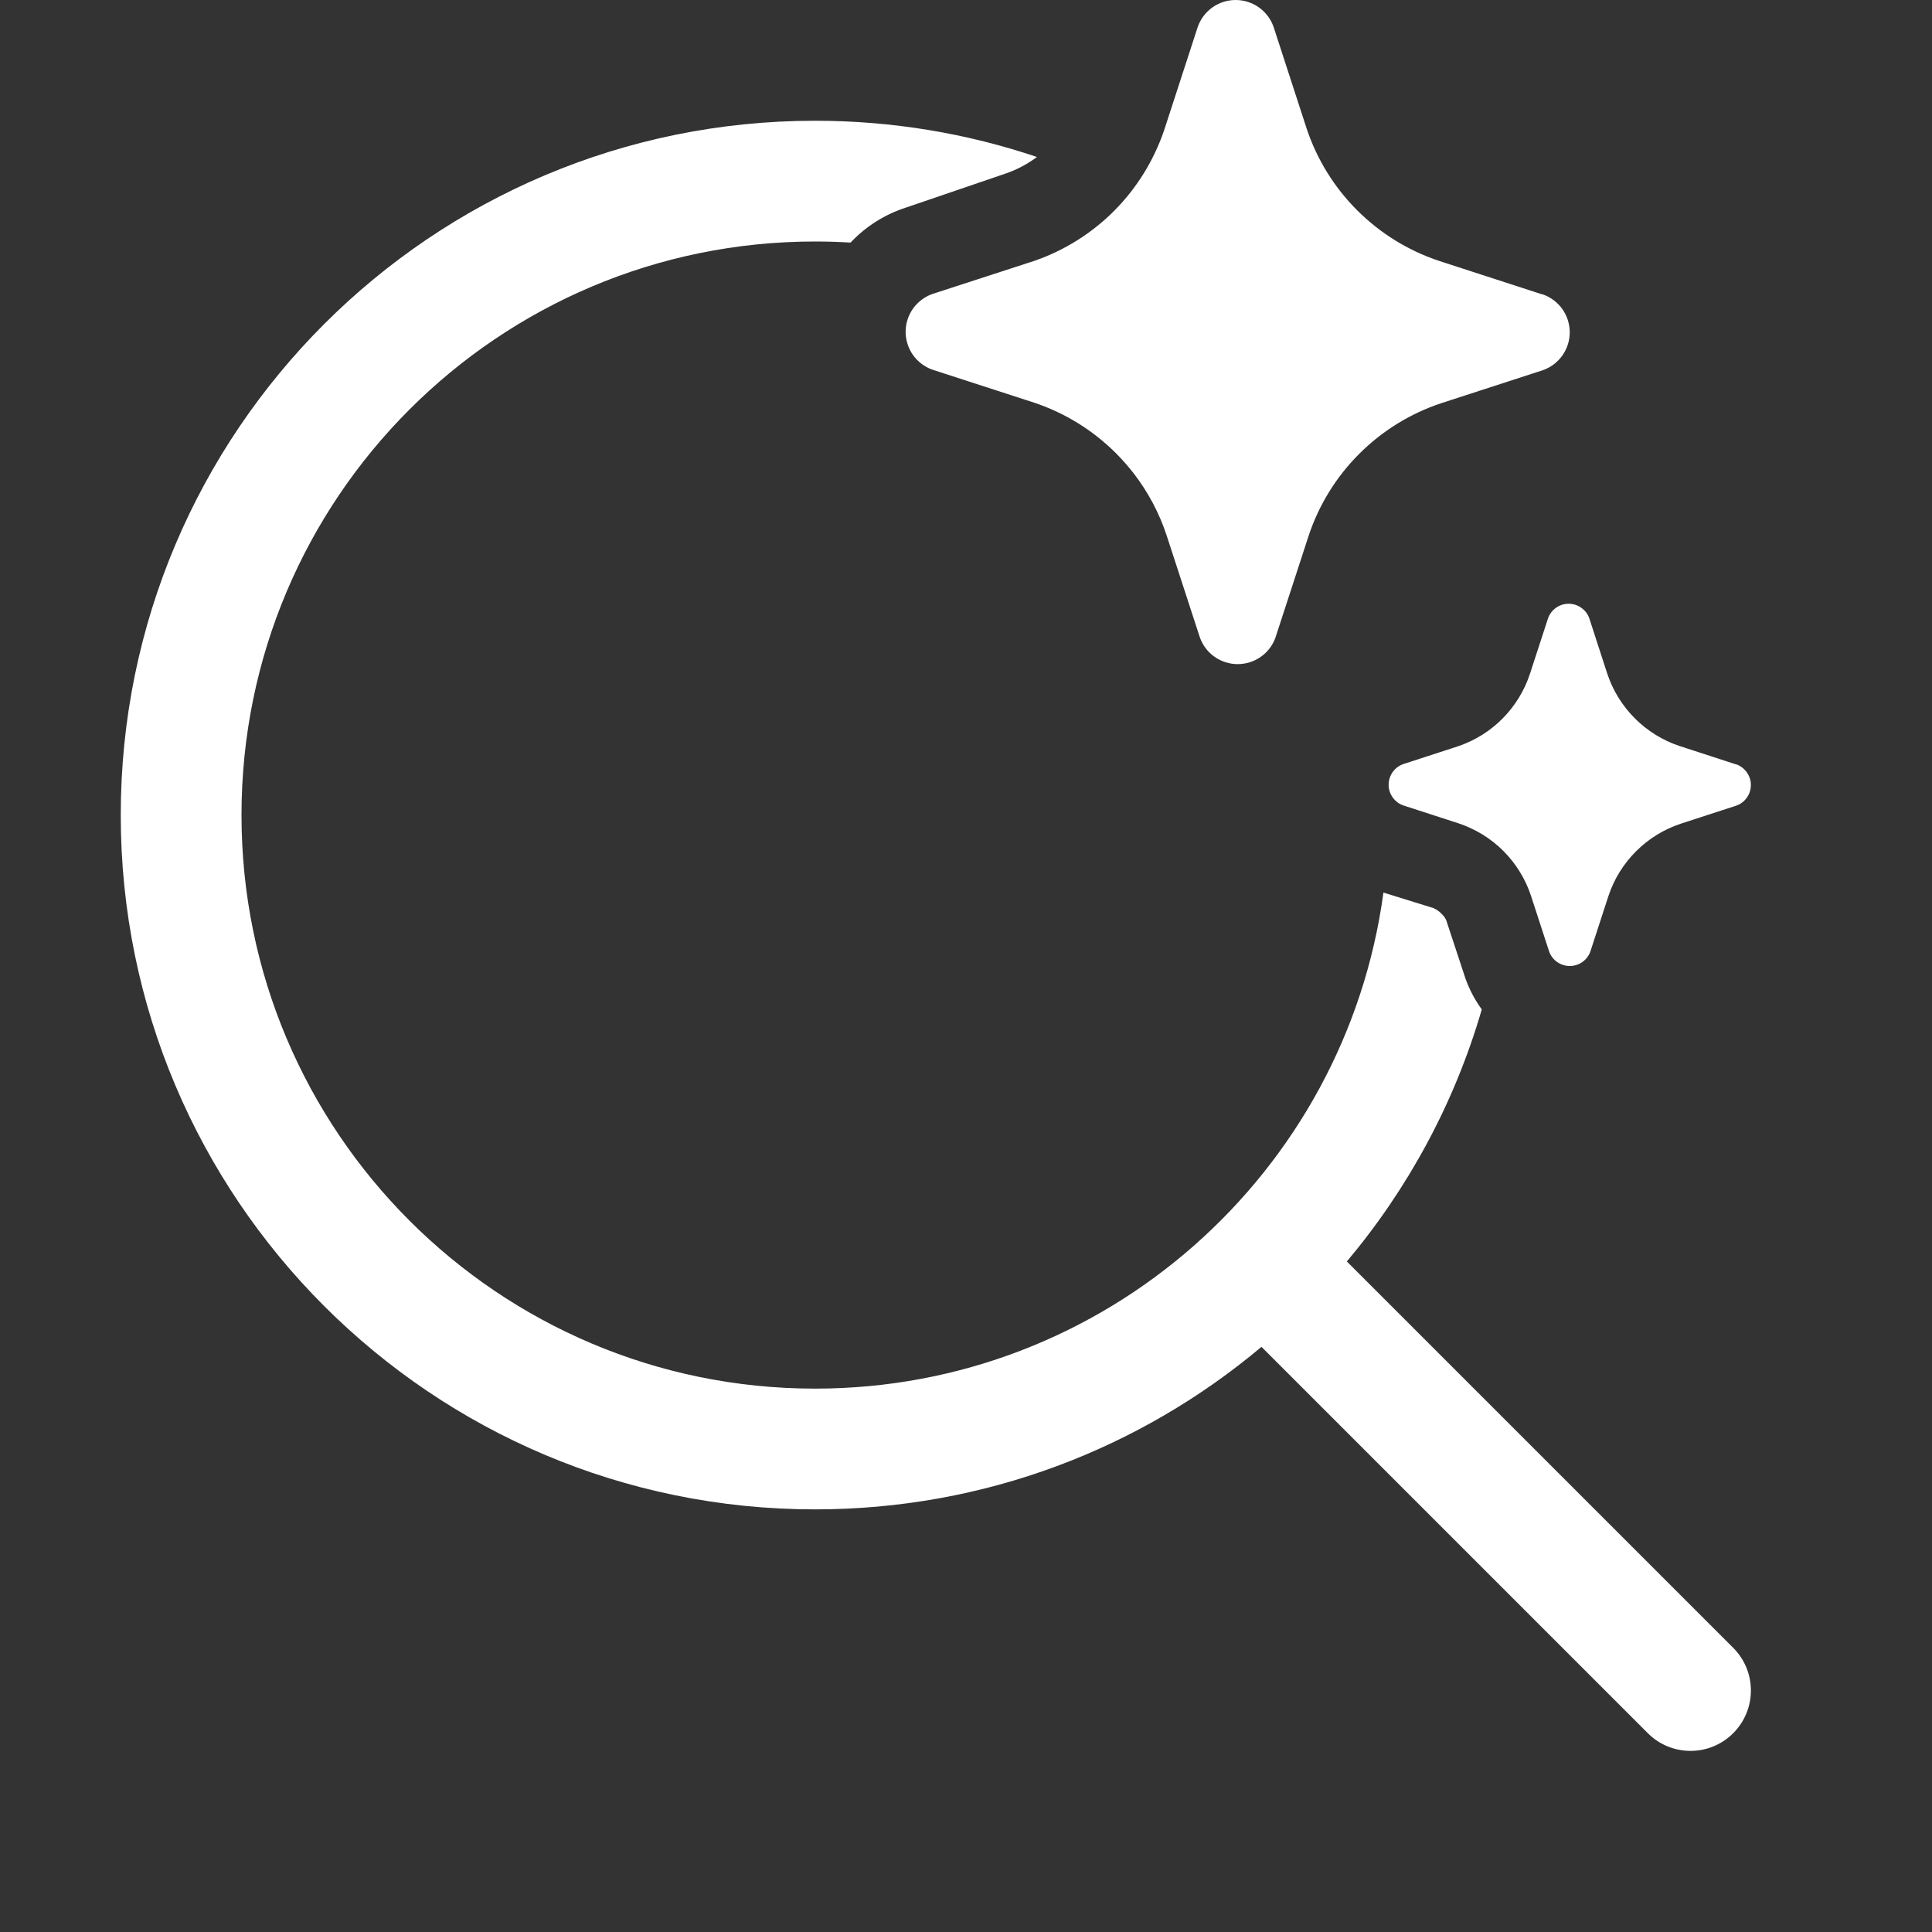 <svg width="32" height="32" viewBox="0 0 32 32" fill="none" xmlns="http://www.w3.org/2000/svg">
<rect x="0" y="0" width="32" height="32" fill="#333333" stroke="none"/>
<path d="M18.488 7.511C18.59 7.614 18.686 7.723 18.775 7.837C19.015 8.148 19.202 8.498 19.325 8.874L19.873 10.556C19.919 10.686 20.003 10.799 20.116 10.878C20.228 10.957 20.362 11 20.5 11C20.638 11 20.772 10.957 20.884 10.878C20.985 10.807 21.063 10.71 21.111 10.598C21.117 10.584 21.122 10.57 21.127 10.556L21.675 8.874C21.845 8.362 22.132 7.897 22.514 7.516C22.895 7.135 23.36 6.848 23.872 6.678L25.556 6.131C25.686 6.085 25.798 6 25.878 5.888C25.957 5.776 26 5.642 26 5.504C26 5.367 25.957 5.233 25.878 5.12C25.798 5.008 25.686 4.923 25.556 4.877L25.522 4.869L23.838 4.322C23.326 4.152 22.861 3.865 22.48 3.484C22.098 3.103 21.811 2.638 21.641 2.126L21.094 0.444C21.048 0.314 20.963 0.202 20.851 0.122C20.738 0.043 20.604 0 20.466 0C20.329 0 20.194 0.043 20.082 0.122C19.97 0.202 19.885 0.314 19.839 0.444L19.292 2.126L19.278 2.168C19.109 2.659 18.833 3.107 18.468 3.478C18.092 3.859 17.634 4.148 17.128 4.322L15.444 4.869C15.314 4.915 15.202 5 15.122 5.112C15.043 5.224 15 5.358 15 5.496C15 5.633 15.043 5.767 15.122 5.88C15.202 5.992 15.314 6.077 15.444 6.123L17.128 6.669C17.641 6.84 18.107 7.129 18.488 7.511ZM27.821 12.357L28.739 12.656L28.758 12.66C28.829 12.685 28.89 12.732 28.933 12.793C28.977 12.854 29 12.927 29 13.002C29 13.077 28.977 13.15 28.933 13.212C28.89 13.273 28.829 13.319 28.758 13.344L27.839 13.643C27.56 13.735 27.306 13.892 27.098 14.1C26.89 14.308 26.733 14.561 26.641 14.84L26.342 15.758C26.317 15.829 26.271 15.89 26.21 15.933C26.148 15.977 26.075 16 26 16C25.925 16 25.852 15.977 25.79 15.933C25.729 15.89 25.683 15.829 25.658 15.758L25.359 14.84C25.267 14.56 25.111 14.306 24.903 14.097C24.695 13.888 24.44 13.731 24.161 13.638L23.242 13.34C23.171 13.315 23.11 13.268 23.067 13.207C23.023 13.146 23 13.073 23 12.998C23 12.923 23.023 12.85 23.067 12.788C23.11 12.727 23.171 12.681 23.242 12.656L24.161 12.357C24.436 12.262 24.687 12.105 24.891 11.897C25.096 11.689 25.25 11.437 25.341 11.16L25.64 10.242C25.665 10.171 25.711 10.11 25.772 10.067C25.833 10.023 25.907 10 25.982 10C26.057 10 26.13 10.023 26.191 10.067C26.253 10.11 26.299 10.171 26.324 10.242L26.622 11.16C26.715 11.439 26.872 11.692 27.08 11.9C27.288 12.108 27.542 12.265 27.821 12.357ZM13.5 2C14.785 2 16.021 2.211 17.175 2.6C17.014 2.721 16.833 2.816 16.64 2.88L15 3.44C14.651 3.553 14.338 3.752 14.088 4.018C13.894 4.006 13.698 4 13.5 4C8.253 4 4 8.253 4 13.5C4 18.747 8.253 23 13.5 23C18.311 23 22.287 19.423 22.914 14.784L23.74 15.04C23.793 15.063 23.841 15.097 23.88 15.139C23.925 15.179 23.956 15.232 23.97 15.29L24.27 16.2C24.335 16.386 24.428 16.561 24.543 16.719C24.091 18.274 23.319 19.692 22.304 20.899L22.308 20.894L28.707 27.293C29.098 27.683 29.098 28.317 28.707 28.707C28.317 29.098 27.684 29.098 27.293 28.707L20.894 22.308C18.895 23.988 16.316 25 13.5 25C7.149 25 2 19.851 2 13.5C2 7.149 7.149 2 13.5 2Z" fill="#ffffff"/>
</svg>
